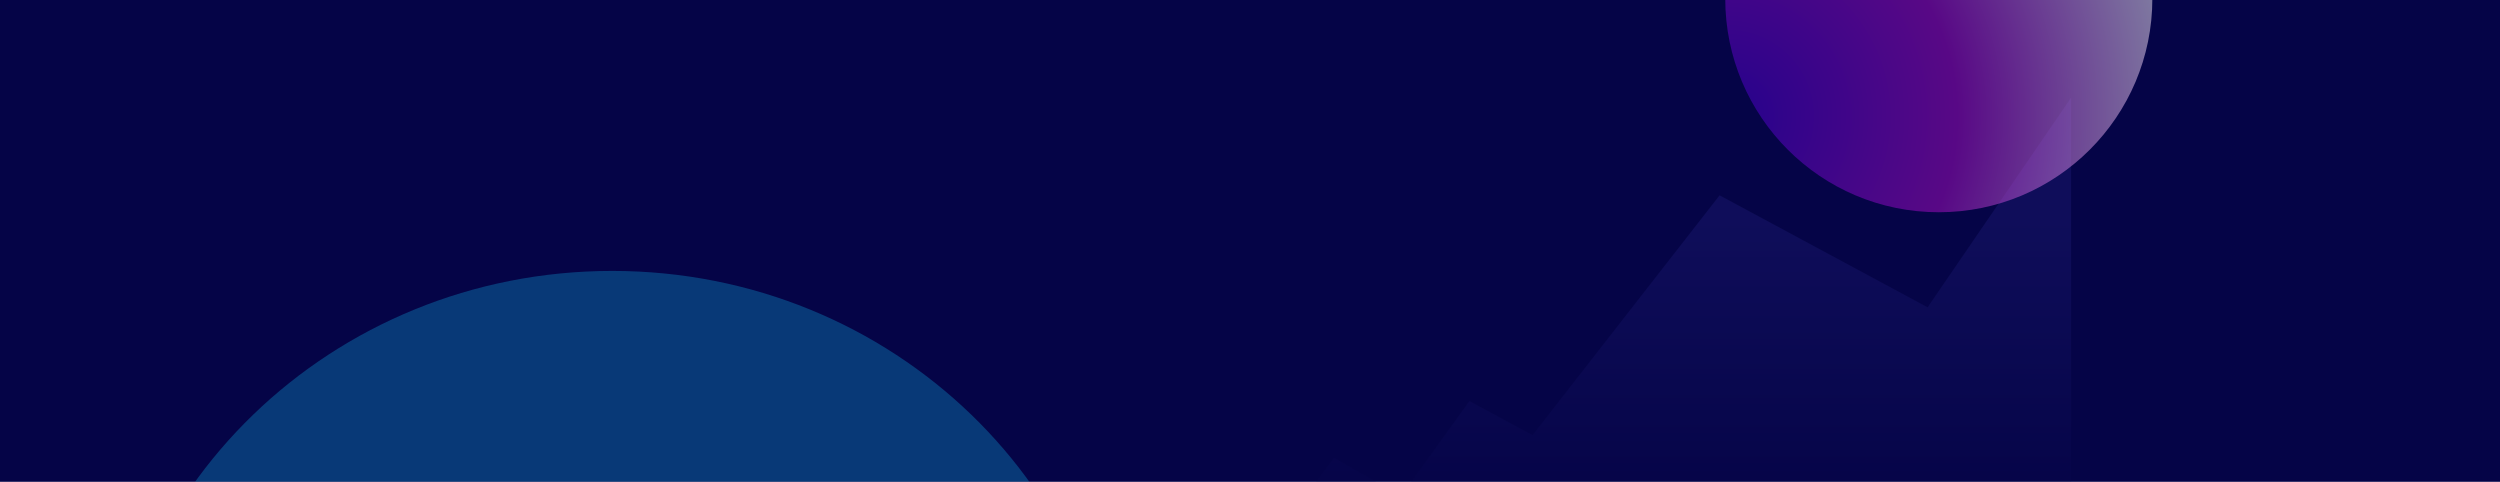 <svg xmlns="http://www.w3.org/2000/svg" width="1920" height="370" viewBox="0 0 1920 370"><defs><linearGradient id="x33mb" x1="1003.95" x2="1003.95" y1="172.56" y2="389.03" gradientUnits="userSpaceOnUse"><stop offset="0" stop-color="#3534a3"/><stop offset="1" stop-color="#050447"/></linearGradient><radialGradient id="x33md" cx="1326.7" cy="89.3" r="353.27" gradientUnits="userSpaceOnUse"><stop offset="0" stop-color="#4600d1"/><stop offset=".5" stop-color="#ac0cc5"/><stop offset="1" stop-color="#fff"/></radialGradient><filter id="x33mc" width="200%" height="200%" x="-40%" y="-40%" filterUnits="objectBoundingBox"><feGaussianBlur in="SourceGraphic" result="FeGaussianBlur1754Out" stdDeviation="50 50"/></filter><filter id="x33me" width="164%" height="168%" x="-22%" y="-24%" filterUnits="objectBoundingBox"><feGaussianBlur in="SourceGraphic" result="FeGaussianBlur1761Out" stdDeviation="50 50"/></filter><clipPath id="x33ma"><path d="M0 0h1920v370H0z"/></clipPath></defs><g><g><g><path fill="#050447" d="M0 0h1920v370H0z"/></g><g clip-path="url(#x33ma)" opacity=".2"><path fill="url(#x33mb)" d="M405 395h587l32.54-43.412 51.46 29.217L1128.5 308l48.5 26.166L1320.643 150l159.751 86L1590.63 75v455.297H405"/></g><g clip-path="url(#x33ma)" filter="url(#x33mc)" opacity=".5"><path fill="url(#x33md)" d="M1489 163c90.575 0 164-73.425 164-164s-73.425-164-164-164-164 73.425-164 164 73.425 164 164 164z"/></g><g clip-path="url(#x33ma)" filter="url(#x33me)" opacity=".3"><path fill="#0fb6e9" d="M470.19 962.07c215.391 0 390-168.789 390-377s-174.609-377-390-377-390 168.789-390 377 174.609 377 390 377z"/></g><g clip-path="url(#x33ma)"/></g></g></svg>